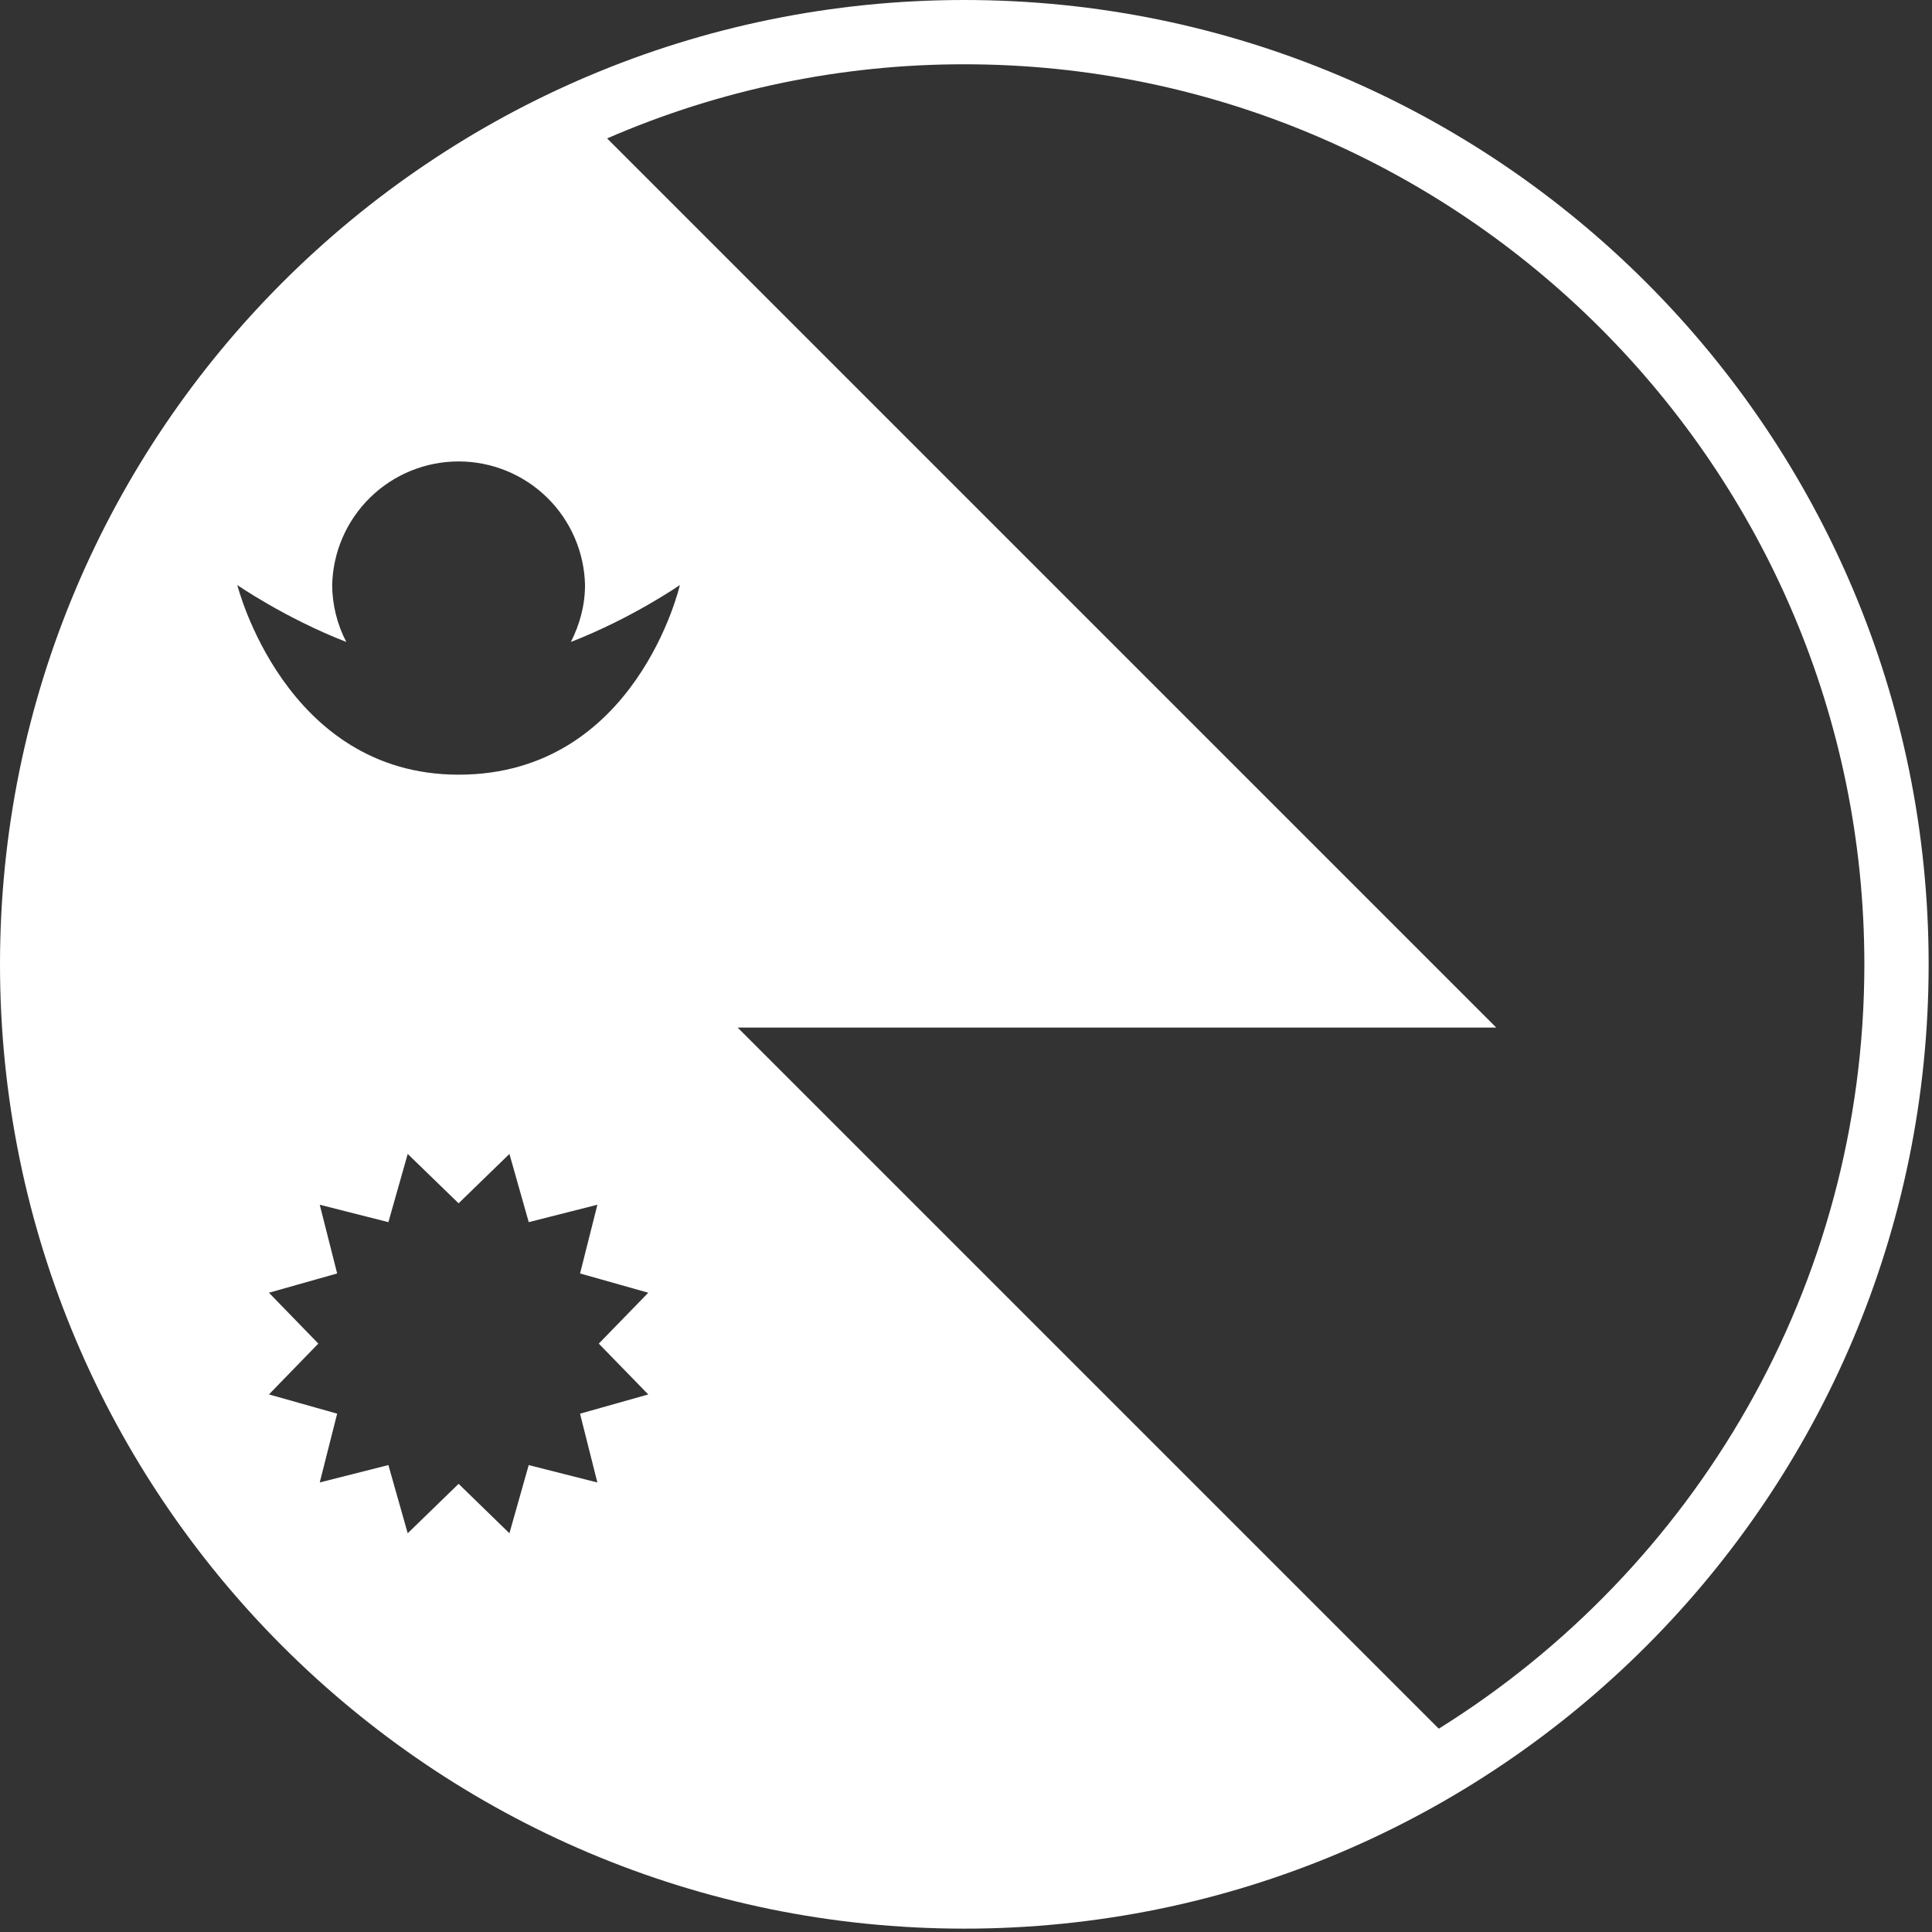 <svg width="252" height="252" viewBox="0 0 252 252" fill="none" xmlns="http://www.w3.org/2000/svg">
<rect x="0" y="0" width="252" height="252" fill="#333333" stroke="none"/>
<path d="M125.781 0C56.316 0 0 56.316 0 125.781C0 195.246 56.316 251.562 125.781 251.562C195.246 251.562 251.562 195.246 251.562 125.781C251.562 56.316 195.246 0 125.781 0ZM84.554 181.884L75.657 184.395L77.917 193.368L68.962 191.099L66.446 199.992L59.817 193.544L53.18 199.992L50.66 191.095L41.705 193.364L43.977 184.391L35.08 181.88L41.52 175.251L35.08 168.618L43.977 166.103L41.705 157.139L50.66 159.411L53.18 150.514L59.817 156.954L66.446 150.514L68.966 159.411L77.921 157.139L75.662 166.103L84.558 168.618L78.102 175.255L84.554 181.884ZM59.817 101.044C37.143 101.044 30.955 76.311 30.955 76.311C30.955 76.311 37.152 80.609 45.172 83.737C43.975 81.444 43.343 78.898 43.327 76.311C43.424 72.002 45.204 67.902 48.285 64.889C51.367 61.875 55.505 60.188 59.815 60.187C64.125 60.187 68.264 61.873 71.347 64.886C74.429 67.899 76.21 71.998 76.307 76.307C76.307 78.991 75.599 81.49 74.463 83.733C82.483 80.617 88.68 76.307 88.68 76.307C88.68 76.307 83.007 101.044 59.817 101.044ZM187.666 225.48L96.21 134.028H195.162L79.188 18.054C93.889 11.664 109.751 8.372 125.781 8.385C190.512 8.385 243.177 61.05 243.177 125.781C243.177 167.813 220.96 204.738 187.666 225.48Z" fill="white"/>
</svg>
